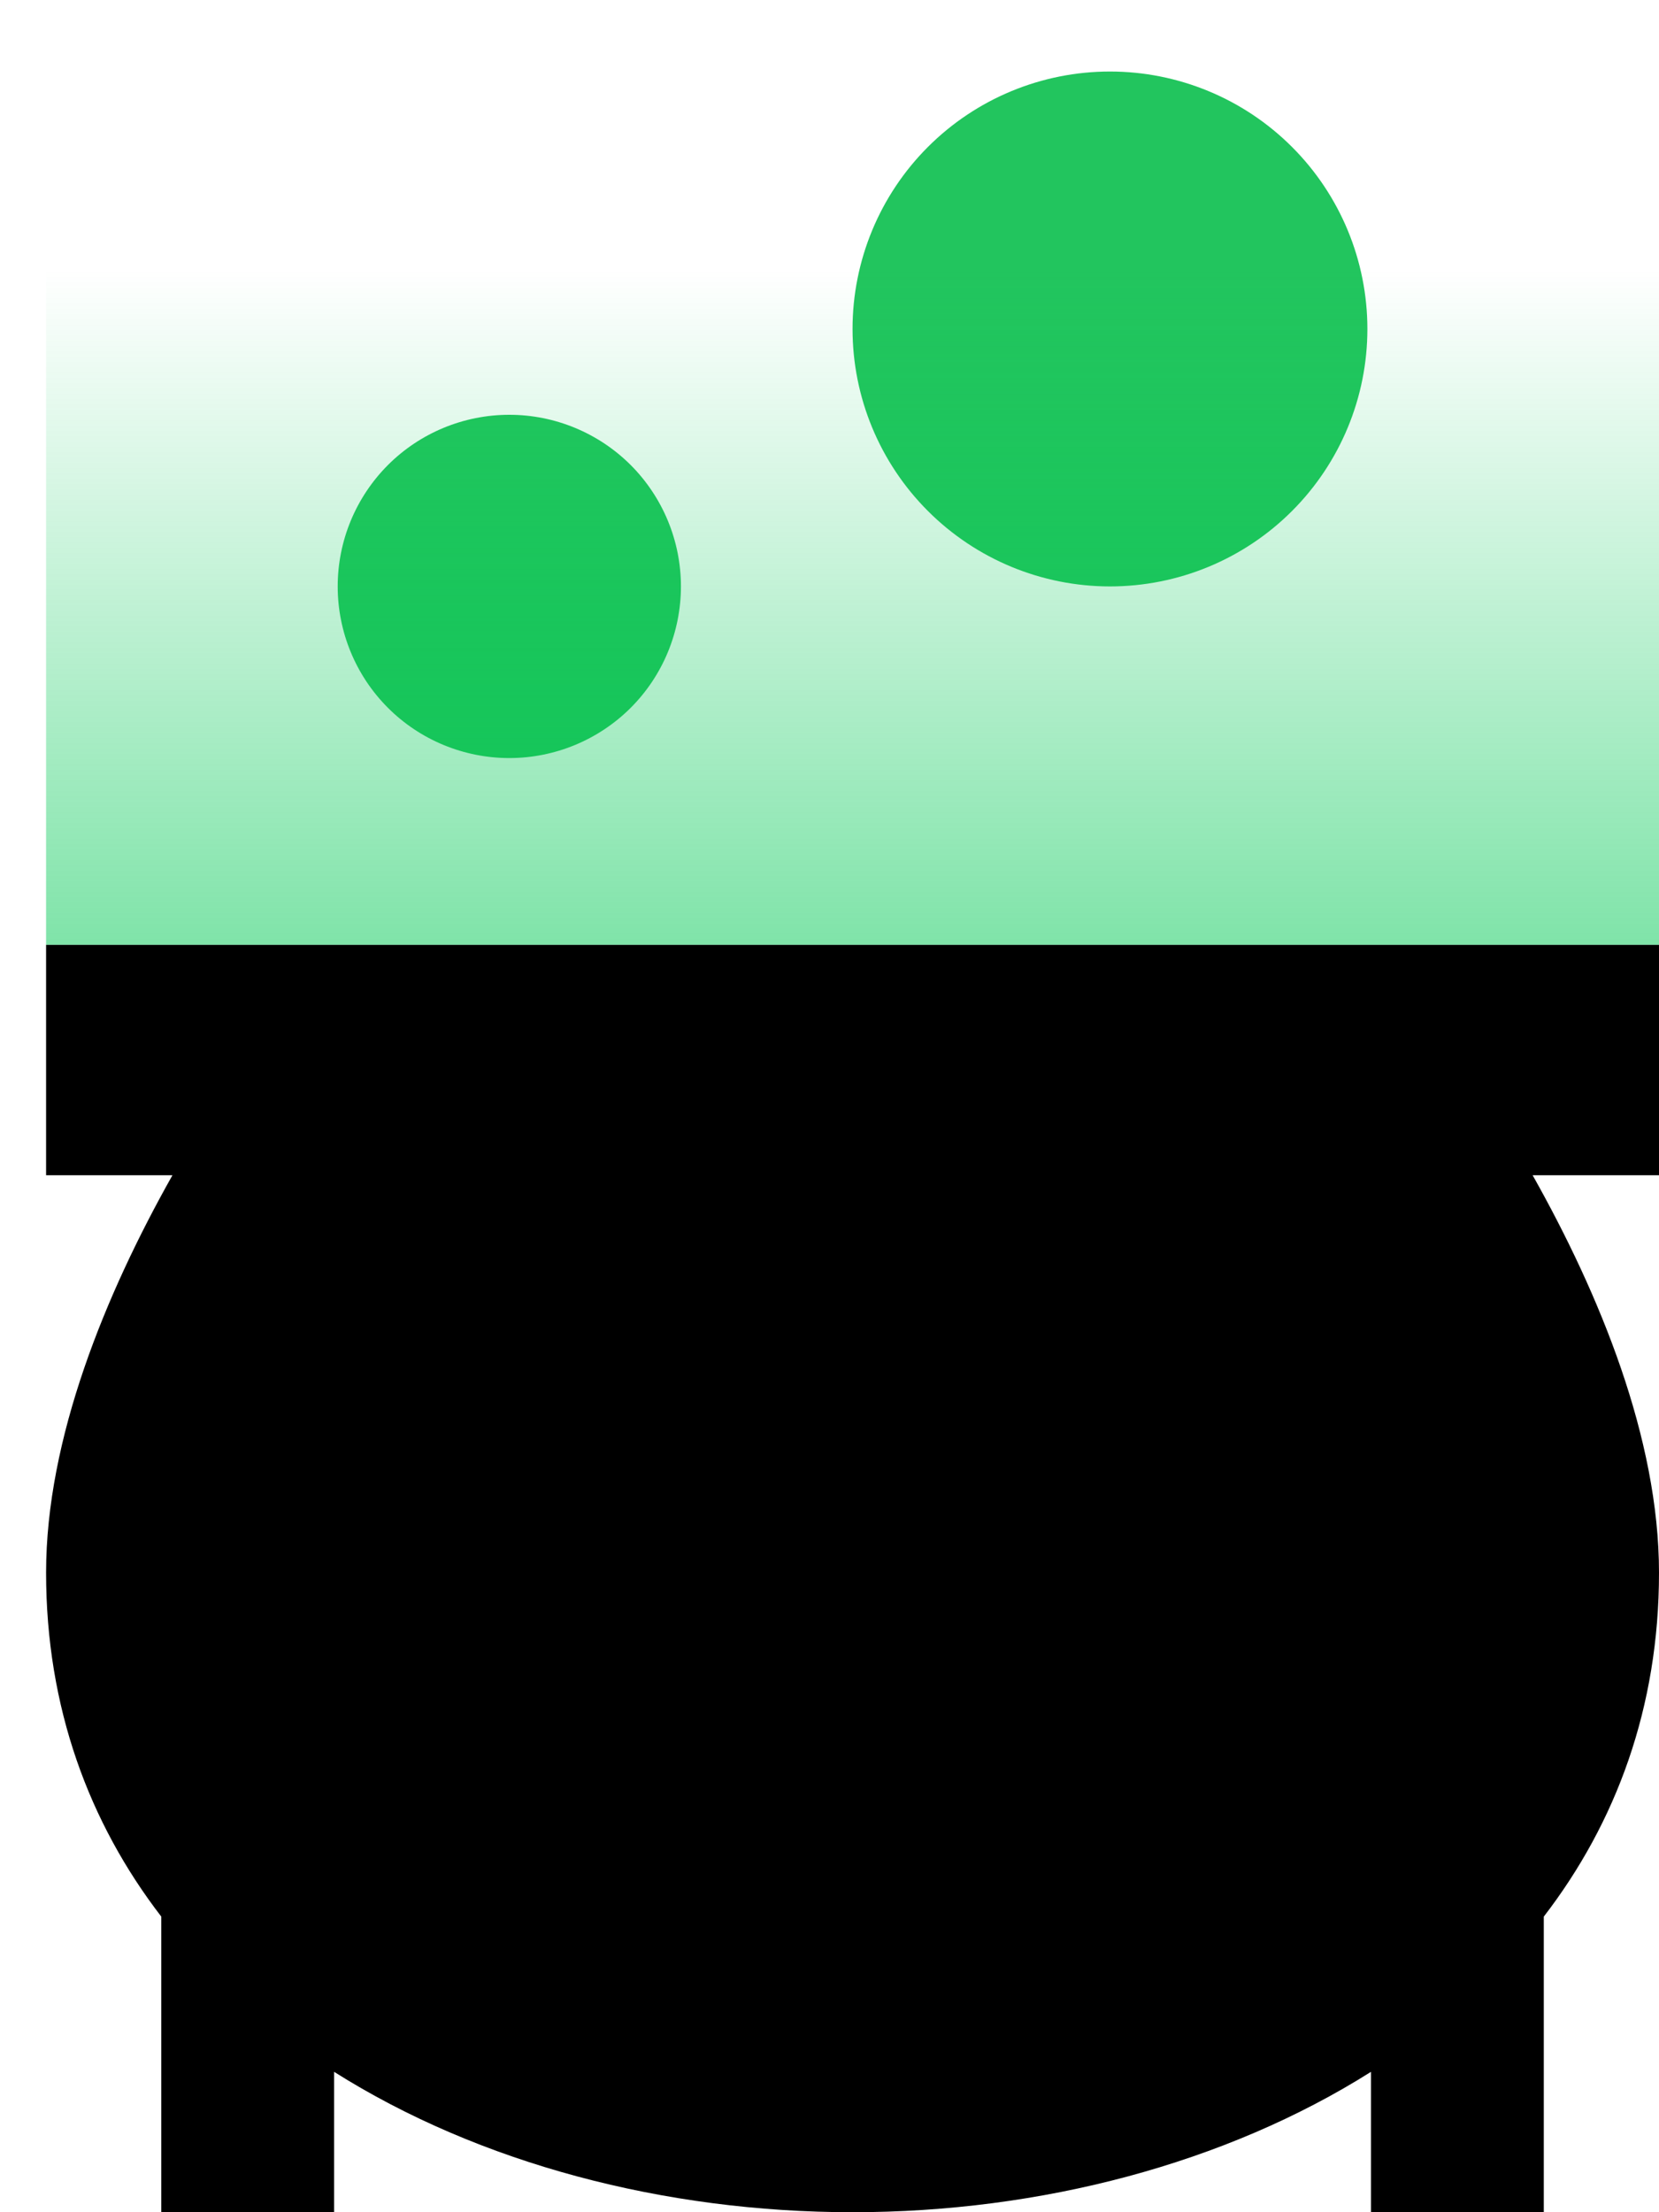 <svg width="18" height="24" viewBox="0 0 18 24" fill="none" xmlns="http://www.w3.org/2000/svg">
<path d="M1.871 12.75C1.145 14.039 0.5 15.605 0.5 17.062C0.5 18.523 0.965 19.773 1.75 20.793V24H3.625V22.477C5.203 23.473 7.211 24 9.25 24C11.289 24 13.297 23.473 14.875 22.477V24H16.75V20.793C17.535 19.773 18 18.523 18 17.062C18 15.605 17.355 14.039 16.629 12.75H18V10.25H14.875H9.25H3.625H0.5V12.75H1.871Z" fill="black"/>
<path d="M6.843 5.045C6.493 4.696 6.02 4.5 5.526 4.5C5.032 4.5 4.558 4.696 4.209 5.045C3.86 5.395 3.664 5.868 3.664 6.362C3.664 6.856 3.86 7.33 4.209 7.679C4.558 8.028 5.032 8.224 5.526 8.224C6.02 8.224 6.493 8.028 6.843 7.679C7.192 7.33 7.388 6.856 7.388 6.362C7.388 5.868 7.192 5.395 6.843 5.045Z" fill="#22C55E"/>
<path d="M14.018 1.594C13.494 1.07 12.784 0.776 12.043 0.776C11.302 0.776 10.592 1.07 10.068 1.594C9.544 2.118 9.25 2.828 9.25 3.569C9.25 4.31 9.544 5.02 10.068 5.544C10.592 6.068 11.302 6.362 12.043 6.362C12.784 6.362 13.494 6.068 14.018 5.544C14.542 5.02 14.836 4.31 14.836 3.569C14.836 2.828 14.542 2.118 14.018 1.594Z" fill="#22C55E"/>
<rect opacity="0.5" x="0.5" y="2.918" width="17.5" height="7.332" fill="url(#paint0_linear_30_303)"/>
<defs>
<linearGradient id="paint0_linear_30_303" x1="9.25" y1="2.918" x2="9.25" y2="10.25" gradientUnits="userSpaceOnUse">
<stop stop-color="#00C853" stop-opacity="0"/>
<stop offset="1" stop-color="#00C853"/>
</linearGradient>
</defs>
</svg>
